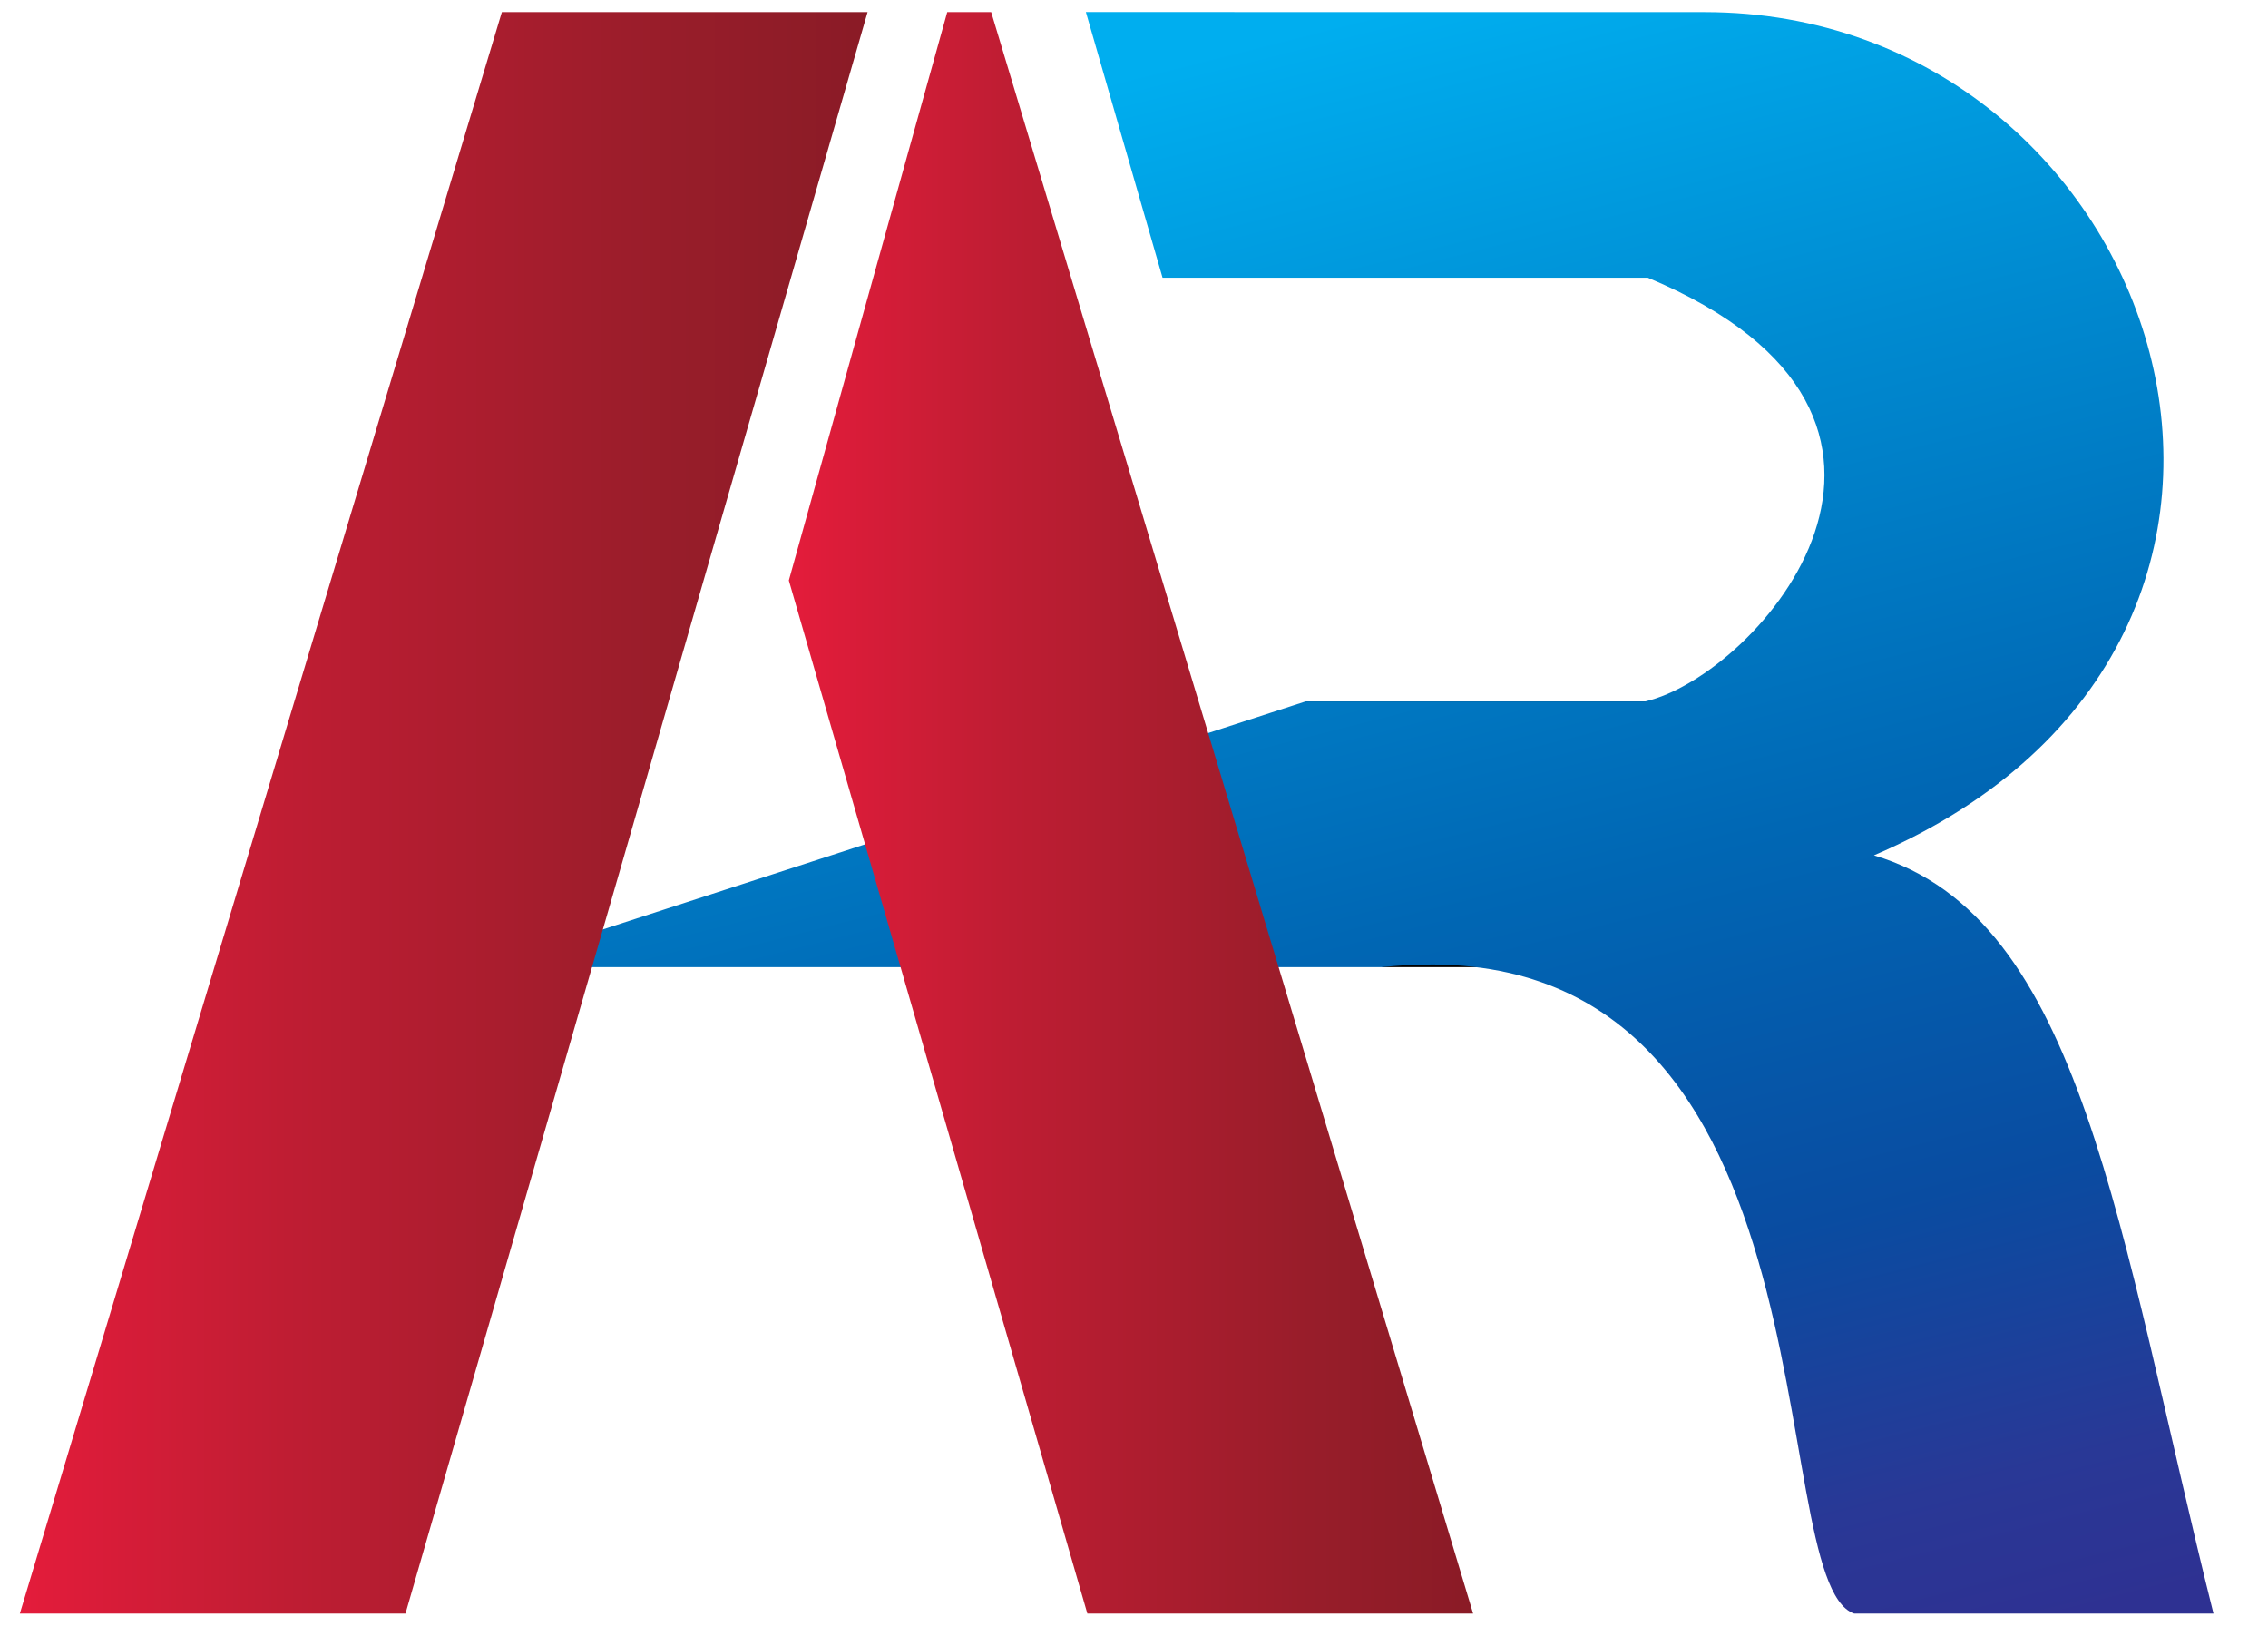 <?xml version="1.0" encoding="utf-8"?>
<!-- Generator: Adobe Illustrator 15.0.0, SVG Export Plug-In . SVG Version: 6.00 Build 0)  -->
<!DOCTYPE svg PUBLIC "-//W3C//DTD SVG 1.1//EN" "http://www.w3.org/Graphics/SVG/1.1/DTD/svg11.dtd">
<svg version="1.1" id="Layer_1" xmlns="http://www.w3.org/2000/svg" xmlns:xlink="http://www.w3.org/1999/xlink" x="0px" y="0px"
	 width="32px" height="23.077px" viewBox="0 0 32 23.077" enable-background="new 0 0 32 23.077" xml:space="preserve">
<g id="Layer_3">
	<polygon points="23.701,13.643 19.502,13.643 18.422,9.895 23.701,9.895 	"/>
	
		<linearGradient id="SVGID_1_" gradientUnits="userSpaceOnUse" x1="16.468" y1="712.654" x2="22.462" y2="736.286" gradientTransform="matrix(1 0 0 1 0 -711.738)">
		<stop  offset="0" style="stop-color:#00AEEF"/>
		<stop  offset="0.241" style="stop-color:#008BD1"/>
		<stop  offset="0.515" style="stop-color:#0067B4"/>
		<stop  offset="0.742" style="stop-color:#094CA1"/>
		<stop  offset="0.91" style="stop-color:#293896"/>
		<stop  offset="1" style="stop-color:#2E3192"/>
	</linearGradient>
	<path fill="url(#SVGID_1_)" d="M24.051,0.171c6.463,0,9.482,8.847,2.389,11.895c2.951,0.877,3.441,5.299,4.791,10.696h-5.07
		c-1.334-0.463-0.07-9.819-6.656-9.119H6.865L18.42,9.895h4.791c1.596-0.364,4.773-3.998,0.039-5.977h-6.847L15.321,0.17
		L24.051,0.171L24.051,0.171z"/>
</g>
<g id="Layer_5">
</g>
<g id="Layer_6">
	
		<linearGradient id="SVGID_2_" gradientUnits="userSpaceOnUse" x1="0.28" y1="723.204" x2="12.241" y2="723.204" gradientTransform="matrix(1 0 0 1 0 -711.738)">
		<stop  offset="0" style="stop-color:#E41C3B"/>
		<stop  offset="0.316" style="stop-color:#BF1D33"/>
		<stop  offset="0.76" style="stop-color:#981D2A"/>
		<stop  offset="1" style="stop-color:#8A1B26"/>
	</linearGradient>
	<polygon fill="url(#SVGID_2_)" points="12.241,0.171 7.081,0.171 0.28,22.762 5.721,22.762 	"/>
	
		<linearGradient id="SVGID_3_" gradientUnits="userSpaceOnUse" x1="11.13" y1="723.204" x2="20.785" y2="723.204" gradientTransform="matrix(1 0 0 1 0 -711.738)">
		<stop  offset="0" style="stop-color:#E41C3B"/>
		<stop  offset="0.316" style="stop-color:#BF1D33"/>
		<stop  offset="0.76" style="stop-color:#981D2A"/>
		<stop  offset="1" style="stop-color:#8A1B26"/>
	</linearGradient>
	<polygon fill="url(#SVGID_3_)" points="11.13,8.188 13.365,0.171 13.985,0.171 20.785,22.762 15.342,22.762 	"/>
</g>
</svg>
